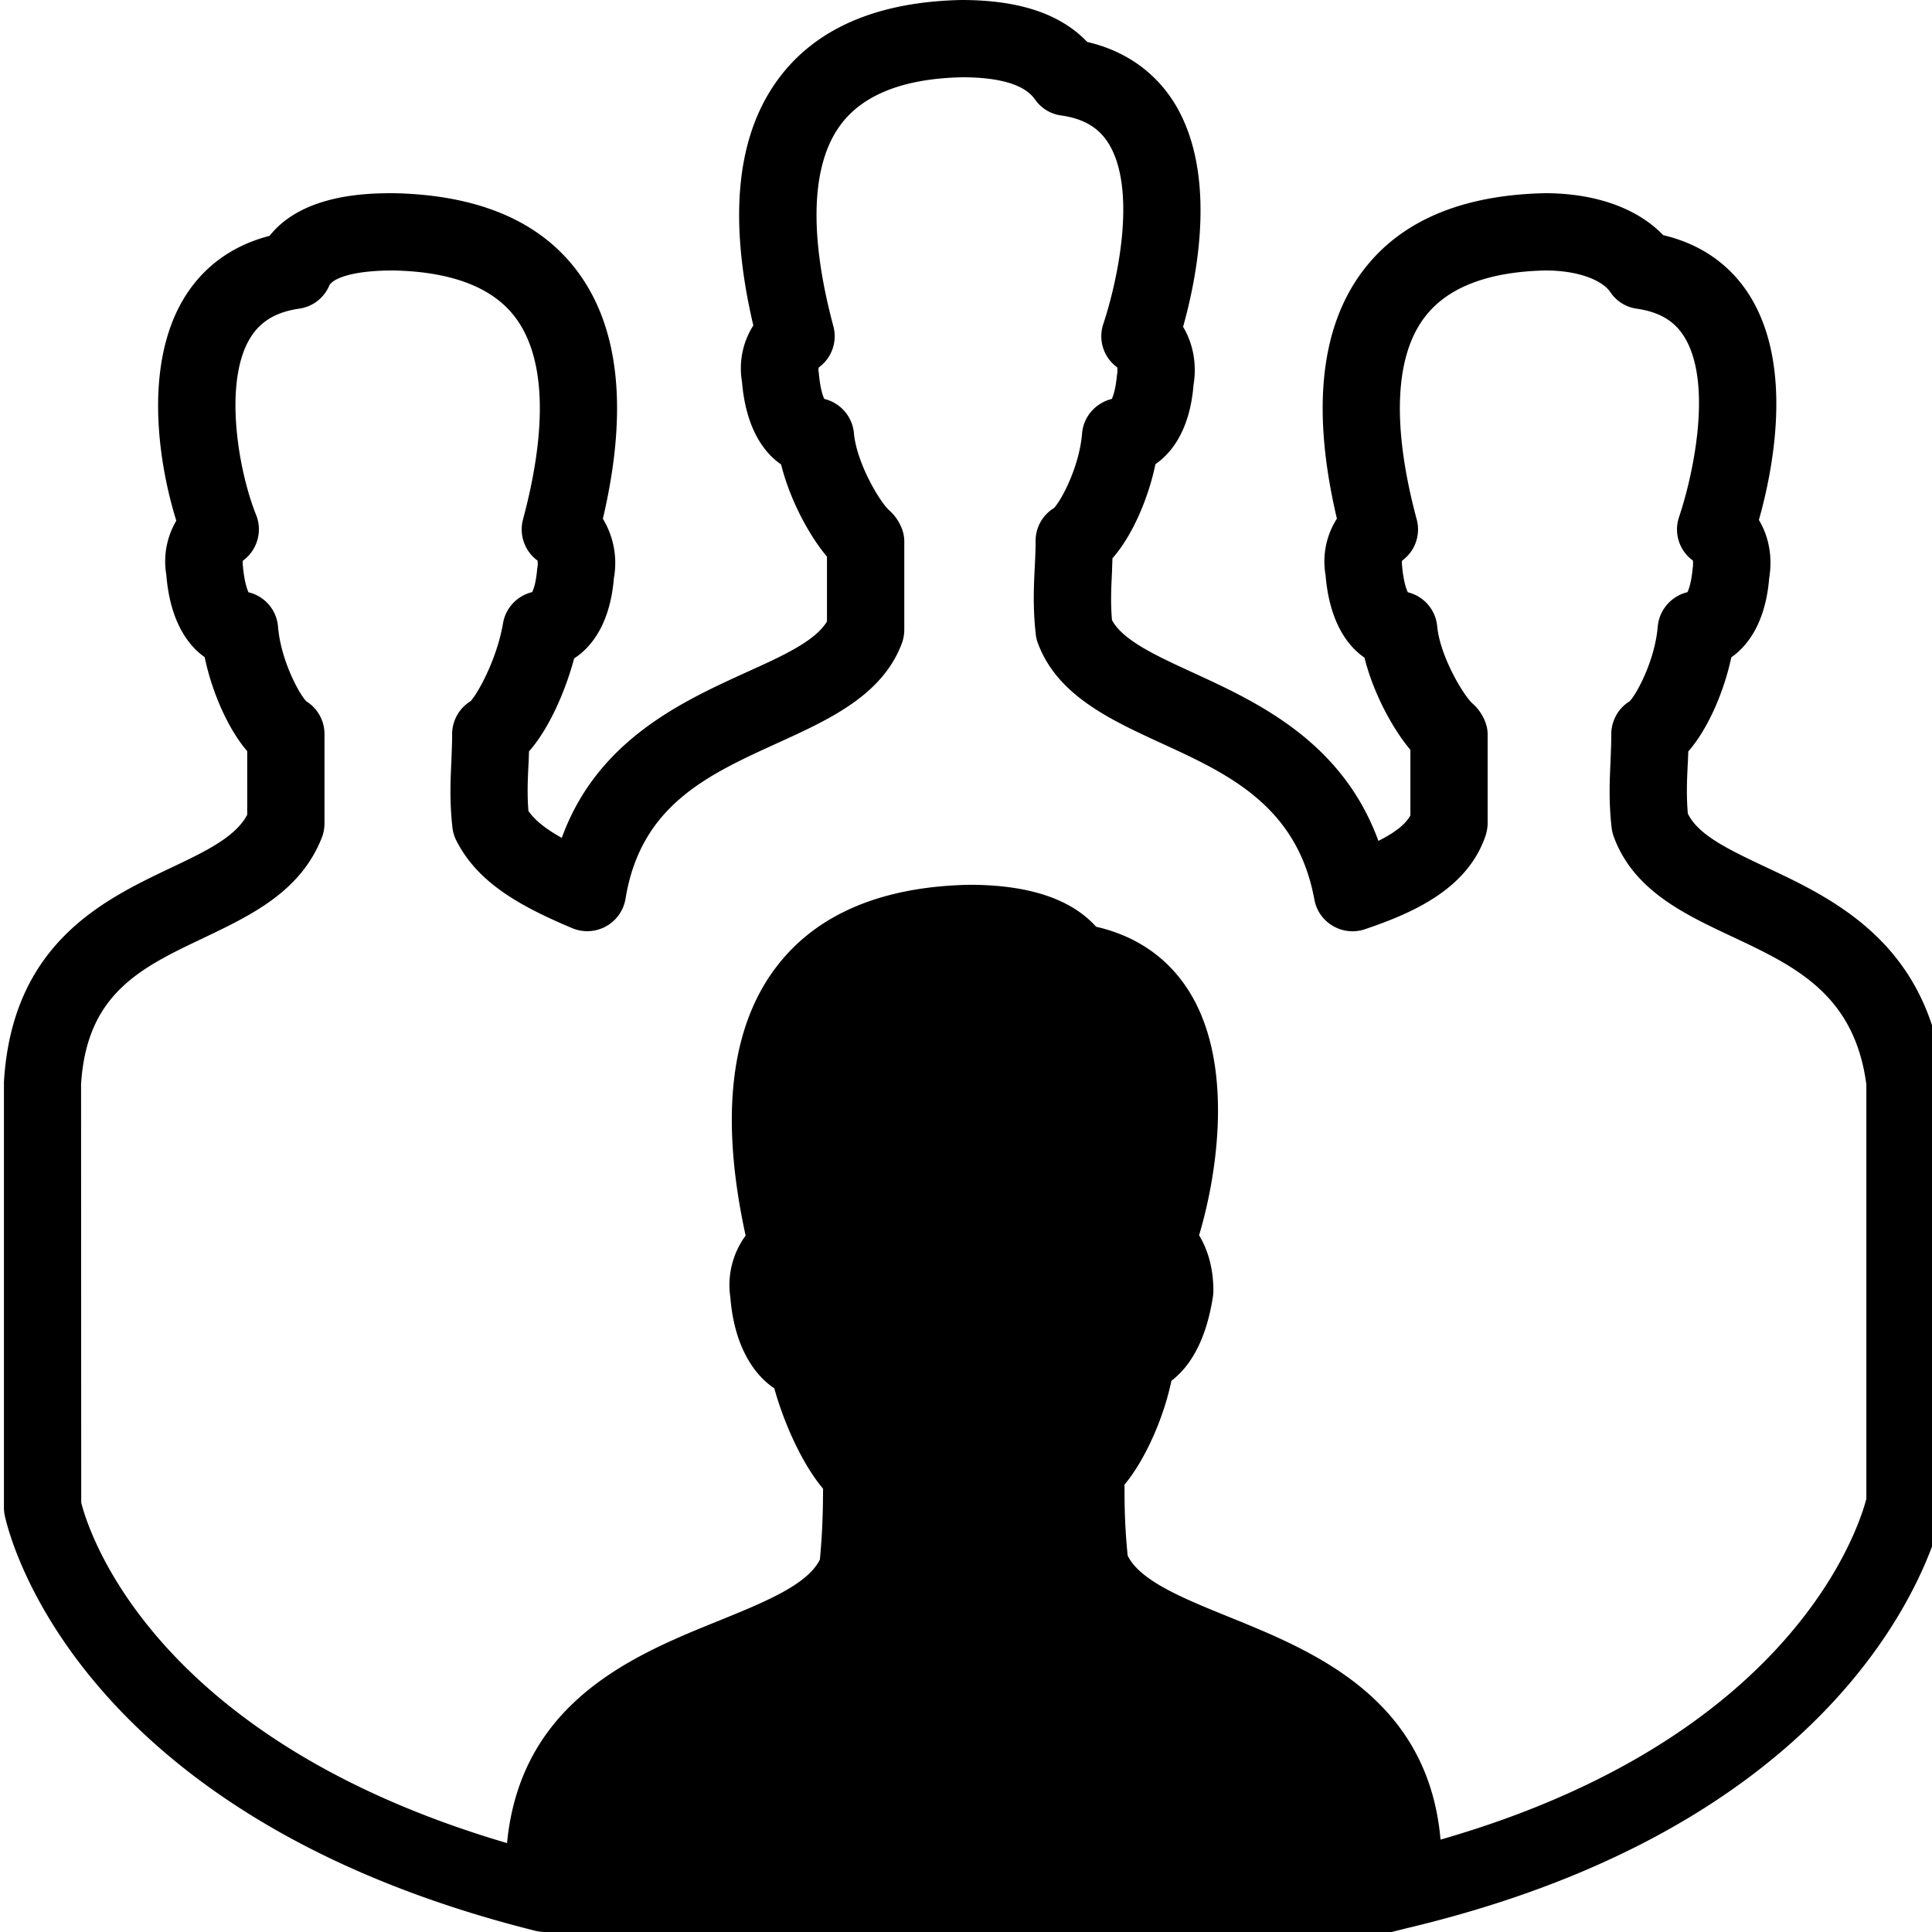 <svg xmlns="http://www.w3.org/2000/svg" viewBox="0 0 50 50"><path d="M14.102 50a1.1 1.1 0 0 1-.247-.031C1.781 46.949.18 39.508.117 39.19A1.027 1.027 0 0 1 .102 39V28c.214-3.586 2.578-4.71 4.3-5.531.899-.426 1.684-.797 1.996-1.383V19.44c-.507-.59-.918-1.55-1.101-2.433-.488-.344-.902-1.008-.992-2.125-.09-.528.03-1.02.258-1.406-.461-1.477-.84-3.961.16-5.692.492-.851 1.265-1.426 2.254-1.68C7.847 5 9.582 5 10.199 5c2.18.047 3.77.723 4.739 2.016 1.097 1.464 1.32 3.62.664 6.41a2.2 2.2 0 0 1 .285 1.539c-.09 1.098-.524 1.75-1.028 2.074-.222.832-.644 1.813-1.168 2.406-.004.125-.007.246-.015.364-.02.402-.035.757 0 1.18.164.234.433.456.863.695.918-2.528 3.11-3.524 4.77-4.282.96-.433 1.796-.816 2.093-1.32v-1.676c-.48-.57-.968-1.5-1.187-2.386-.496-.34-.918-1.008-1.012-2.137a2.07 2.07 0 0 1 .293-1.461c-.656-2.79-.433-4.942.668-6.406C21.133.723 22.72.046 24.88 0c1.492 0 2.558.355 3.258 1.086.976.226 1.75.77 2.254 1.578 1.117 1.813.601 4.461.226 5.793.238.398.367.922.27 1.508-.086 1.066-.496 1.71-.985 2.047-.183.886-.597 1.851-1.113 2.437l-.012.36c-.02.418-.039.789 0 1.238.278.523 1.125.914 2.102 1.363 1.656.762 3.851 1.774 4.793 4.352.43-.215.703-.43.828-.66v-1.696c-.48-.57-.969-1.5-1.188-2.386-.496-.34-.914-1.008-1.007-2.133a2.06 2.06 0 0 1 .293-1.465c-.657-2.785-.434-4.938.664-6.402.972-1.297 2.558-1.973 4.718-2.02 1.313 0 2.395.39 3.063 1.086.977.23 1.746.77 2.246 1.578 1.121 1.813.606 4.461.23 5.793.239.395.364.922.266 1.508-.086 1.062-.496 1.71-.98 2.047-.188.886-.602 1.851-1.114 2.437a10.59 10.59 0 0 1-.015.36c-.02.421-.035.793.004 1.246.27.562 1.074.937 1.996 1.375 1.77.828 4.191 1.968 4.617 5.449.004.039.008.082.008.121v10.898a1 1 0 0 1-.02.192c-.062.32-1.66 7.863-13.746 10.781-.297.074.336-.086-.52.129-.745.027-21.913 0-21.913 0zm-12-11.113c.187.75 1.855 6.117 11.02 8.812.355-3.68 3.308-4.875 5.48-5.754 1.18-.48 2.3-.933 2.617-1.586.066-.714.078-1.203.082-1.832-.543-.64-1.02-1.718-1.262-2.597-.562-.375-1.043-1.145-1.137-2.352a2.162 2.162 0 0 1 .395-1.601c-.668-3.051-.399-5.395.8-6.961 1.04-1.36 2.72-2.07 4.985-2.118 1.543 0 2.64.368 3.285 1.086 1.067.243 1.906.836 2.445 1.735 1.11 1.851.704 4.629.22 6.25.214.351.37.828.37 1.433a1 1 0 0 1-.011.153c-.16 1.023-.52 1.754-1.075 2.18-.195.94-.671 2.038-1.214 2.687 0 .633.011 1.121.082 1.836.316.652 1.433 1.105 2.617 1.586 2.183.886 5.156 2.09 5.48 5.765 9.14-2.625 10.836-8.105 11.02-8.82V28.062c-.313-2.335-1.848-3.058-3.477-3.824-1.261-.593-2.562-1.207-3.066-2.601a1.12 1.12 0 0 1-.051-.227c-.074-.676-.05-1.191-.027-1.695.008-.23.02-.461.02-.715 0-.348.183-.672.476-.852.195-.207.656-1.074.726-1.933.04-.438.356-.79.77-.89.039-.083.101-.266.133-.606a.827.827 0 0 0 .008-.211.995.995 0 0 1-.36-1.125c.395-1.18.863-3.488.137-4.664-.254-.414-.645-.645-1.23-.73a.98.98 0 0 1-.688-.434C41.484 7.277 40.895 7 40 7c-1.492.031-2.555.441-3.137 1.219-.773 1.023-.84 2.832-.199 5.222a.999.999 0 0 1-.379 1.07.423.423 0 0 0 0 .126c.035.402.106.601.149.691a1 1 0 0 1 .761.883c.075.785.688 1.797.914 1.996.22.191.391.504.391.793v2.3c0 .106-.02.216-.05.317-.462 1.375-1.845 2-3.134 2.434a1 1 0 0 1-.824-.09.996.996 0 0 1-.476-.68c-.446-2.433-2.239-3.258-3.977-4.054-1.312-.606-2.672-1.23-3.176-2.575a.878.878 0 0 1-.058-.242c-.075-.672-.051-1.191-.028-1.691.012-.23.024-.465.024-.719 0-.348.18-.672.476-.852.196-.207.657-1.074.727-1.93.035-.44.355-.792.77-.894.038-.082.101-.265.132-.61a.645.645 0 0 0 .008-.206.995.995 0 0 1-.36-1.125c.391-1.18.864-3.488.137-4.668-.253-.41-.644-.645-1.23-.727a.984.984 0 0 1-.672-.41C26.684 2.438 26.371 2 24.9 2c-1.493.031-2.555.441-3.137 1.219-.77 1.023-.836 2.832-.196 5.222a.999.999 0 0 1-.378 1.07.256.256 0 0 0 0 .126c.035.402.101.601.144.687.41.098.727.45.766.883.07.785.683 1.8.914 2 .218.191.39.504.39.793v2.3c0 .118-.023.24-.062.348-.504 1.344-1.875 1.97-3.203 2.575-1.828.832-3.555 1.617-3.95 4.039a1.004 1.004 0 0 1-1.371.762c-1.418-.594-2.472-1.208-3.011-2.278a1.008 1.008 0 0 1-.098-.336c-.074-.676-.05-1.191-.027-1.695.008-.227.02-.461.02-.715 0-.348.183-.672.476-.852.191-.203.683-1.09.84-2.011.066-.407.37-.719.754-.813.043-.082.105-.265.132-.61a.543.543 0 0 0 .008-.206 1 1 0 0 1-.375-1.067c.64-2.394.574-4.199-.2-5.226C12.755 7.44 11.692 7.03 10.18 7c-1.172 0-1.598.246-1.66.395a.994.994 0 0 1-.778.593c-.617.09-1.027.344-1.289.797-.664 1.145-.289 3.39.176 4.543.172.434.023.918-.344 1.184a.423.423 0 0 0 0 .125c.035.402.106.601.145.691.414.098.73.45.765.89.07.856.535 1.723.73 1.93a1 1 0 0 1 .473.852v2.3c0 .122-.02.247-.062.36-.547 1.414-1.832 2.024-3.074 2.617-1.621.77-3.02 1.438-3.164 3.785z"/></svg>